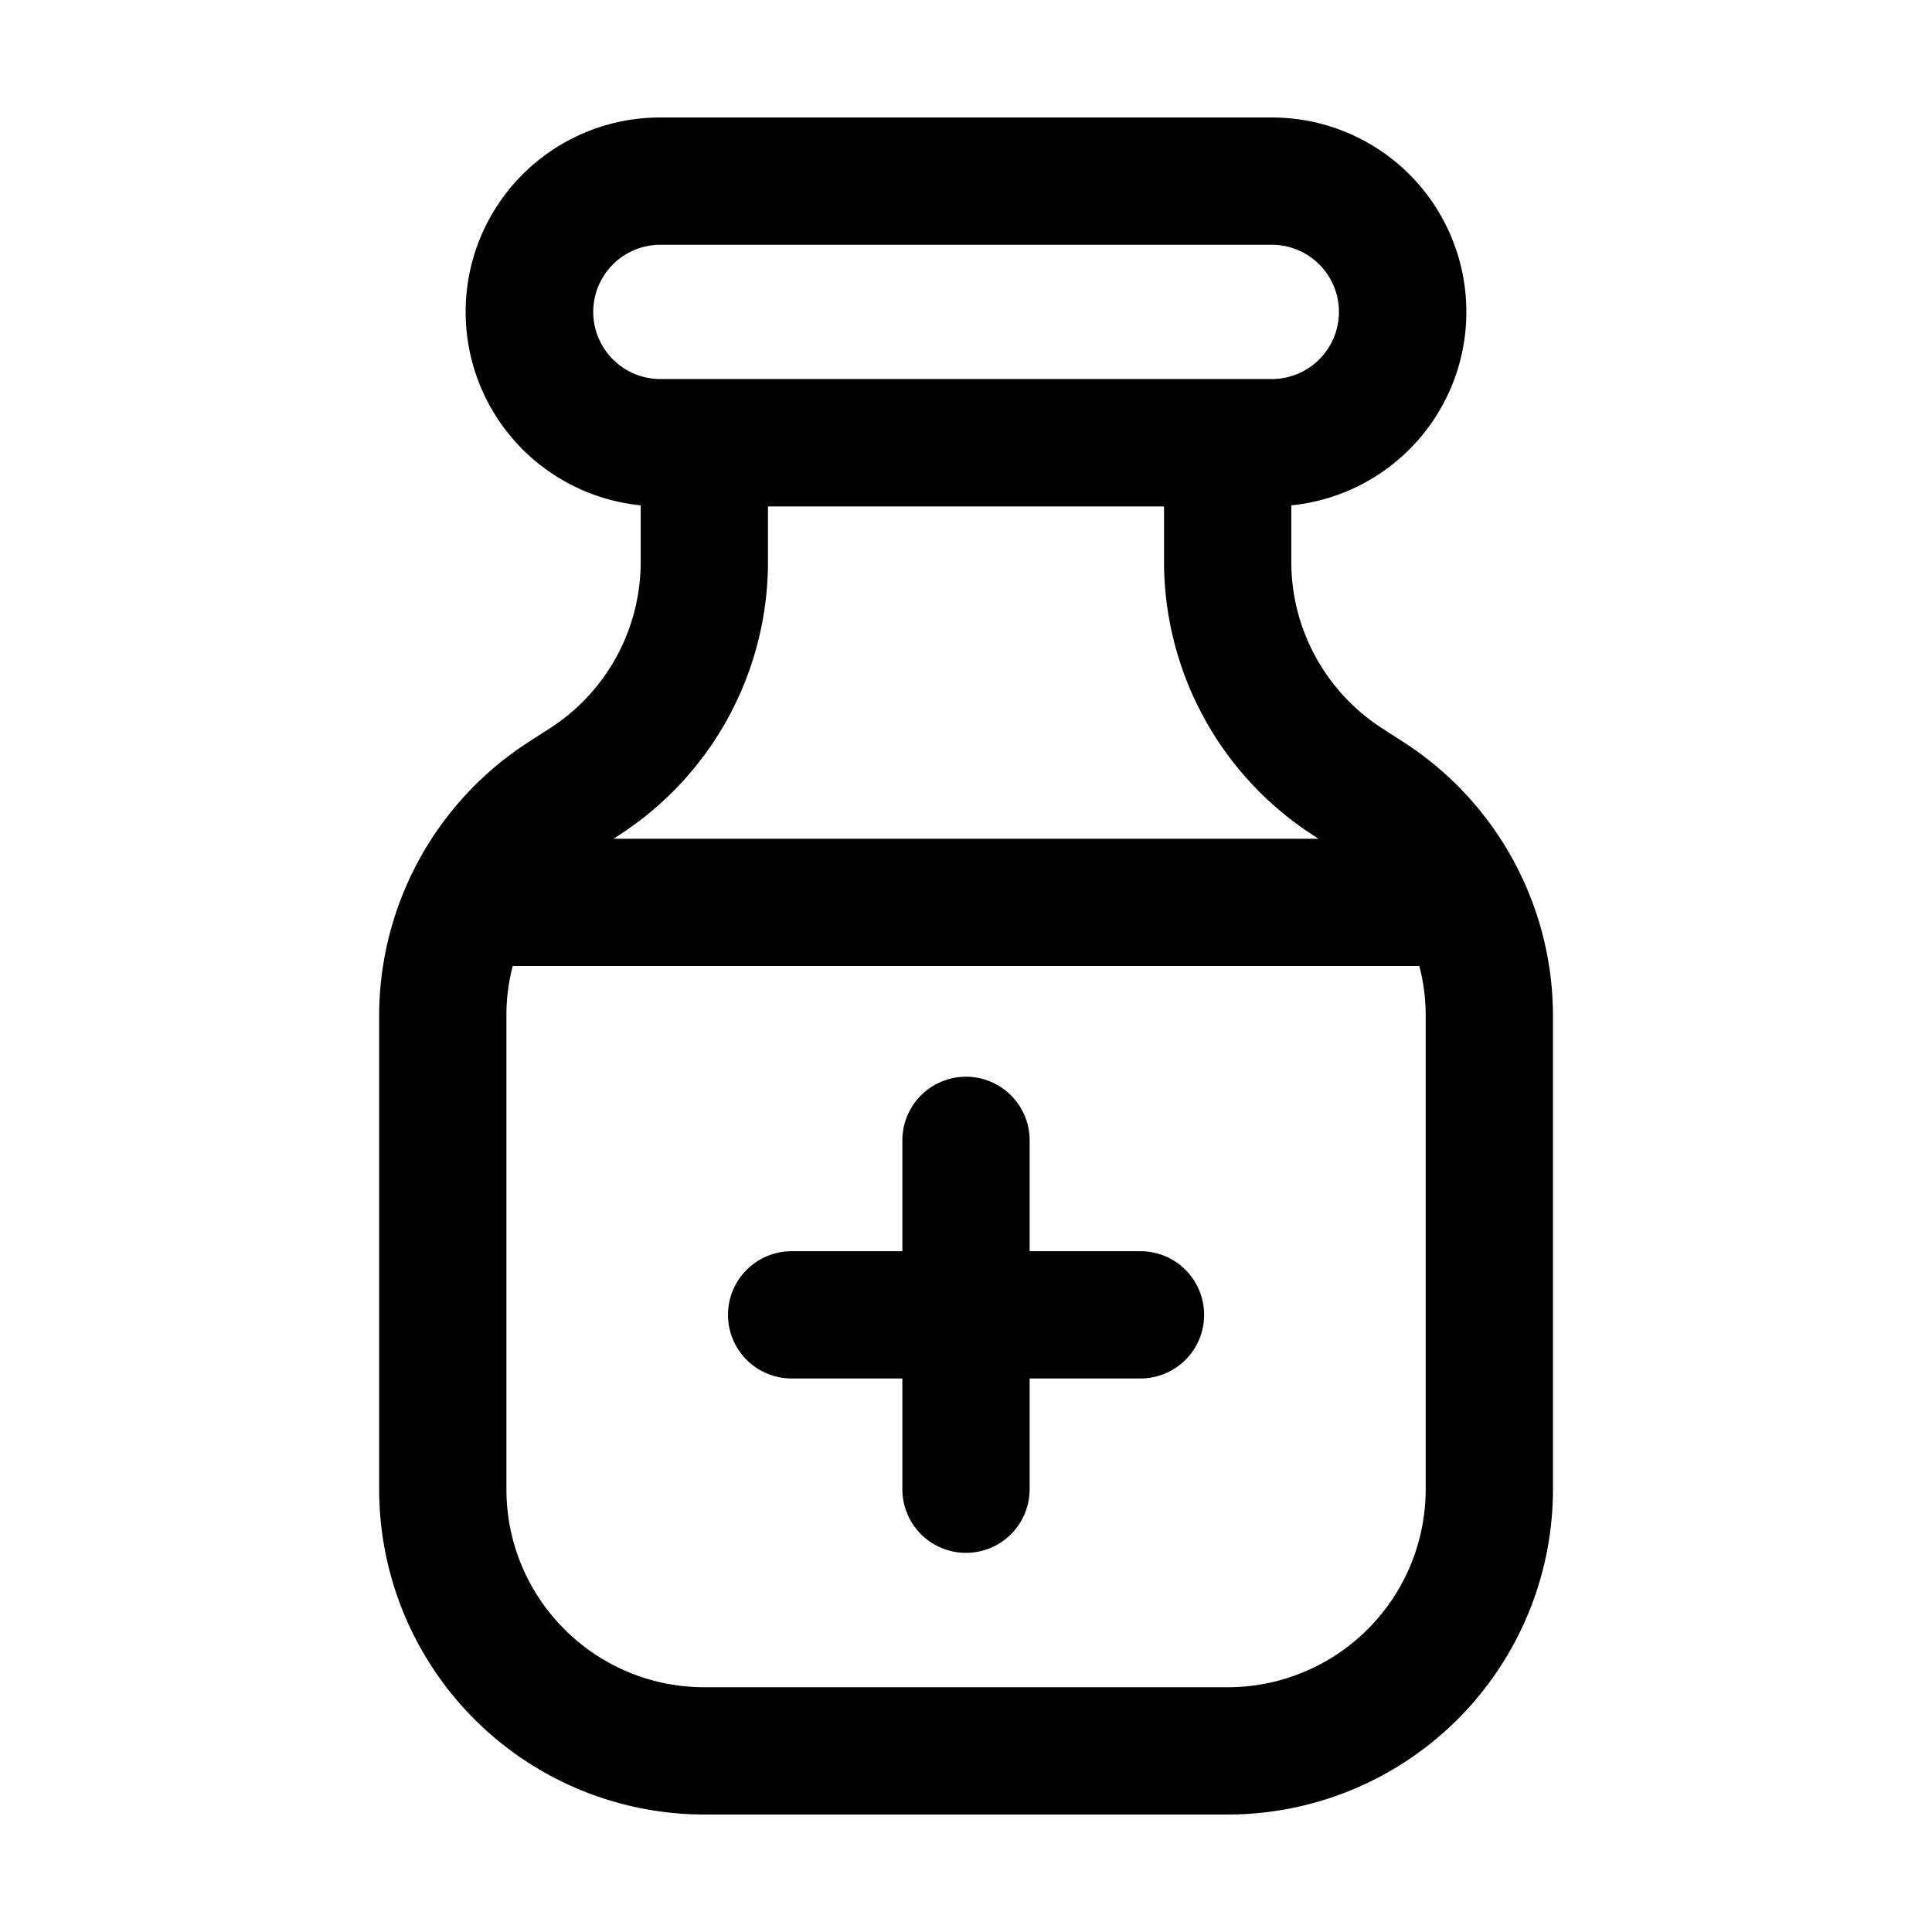 <svg xmlns="http://www.w3.org/2000/svg" width="16" height="16" fill="none" class="persona-icon" viewBox="0 0 16 16"><path fill="currentColor" d="M8.527 9.444v.918h.918a.527.527 0 0 1 0 1.054h-.918v.917a.527.527 0 0 1-1.054 0v-.917h-.917a.527.527 0 1 1 0-1.054h.917v-.918a.527.527 0 0 1 1.054 0"/><path fill="currentColor" fill-rule="evenodd" d="M5.472.973h5.056a1.61 1.61 0 0 1 .166 3.212v.468c0 .557.283 1.075.75 1.377l.183.118a2.7 2.7 0 0 1 1.234 2.264v3.921a2.694 2.694 0 0 1-2.694 2.694H5.834a2.694 2.694 0 0 1-2.694-2.694V8.412a2.7 2.7 0 0 1 1.233-2.264l.183-.118c.468-.302.75-.82.75-1.378v-.467A1.61 1.61 0 0 1 5.473.973m-.006 2.166h5.069a.556.556 0 0 0-.007-1.112H5.472a.556.556 0 0 0-.006 1.112M9.64 4.194H6.36v.458c0 .915-.464 1.768-1.233 2.264l-.046.03h5.839l-.047-.03A2.7 2.7 0 0 1 9.64 4.652zM4.246 8a1.6 1.6 0 0 0-.052.412v3.921c0 .906.734 1.64 1.64 1.64h4.333a1.64 1.64 0 0 0 1.64-1.64V8.412q0-.212-.053-.412z" clip-rule="evenodd"/></svg>